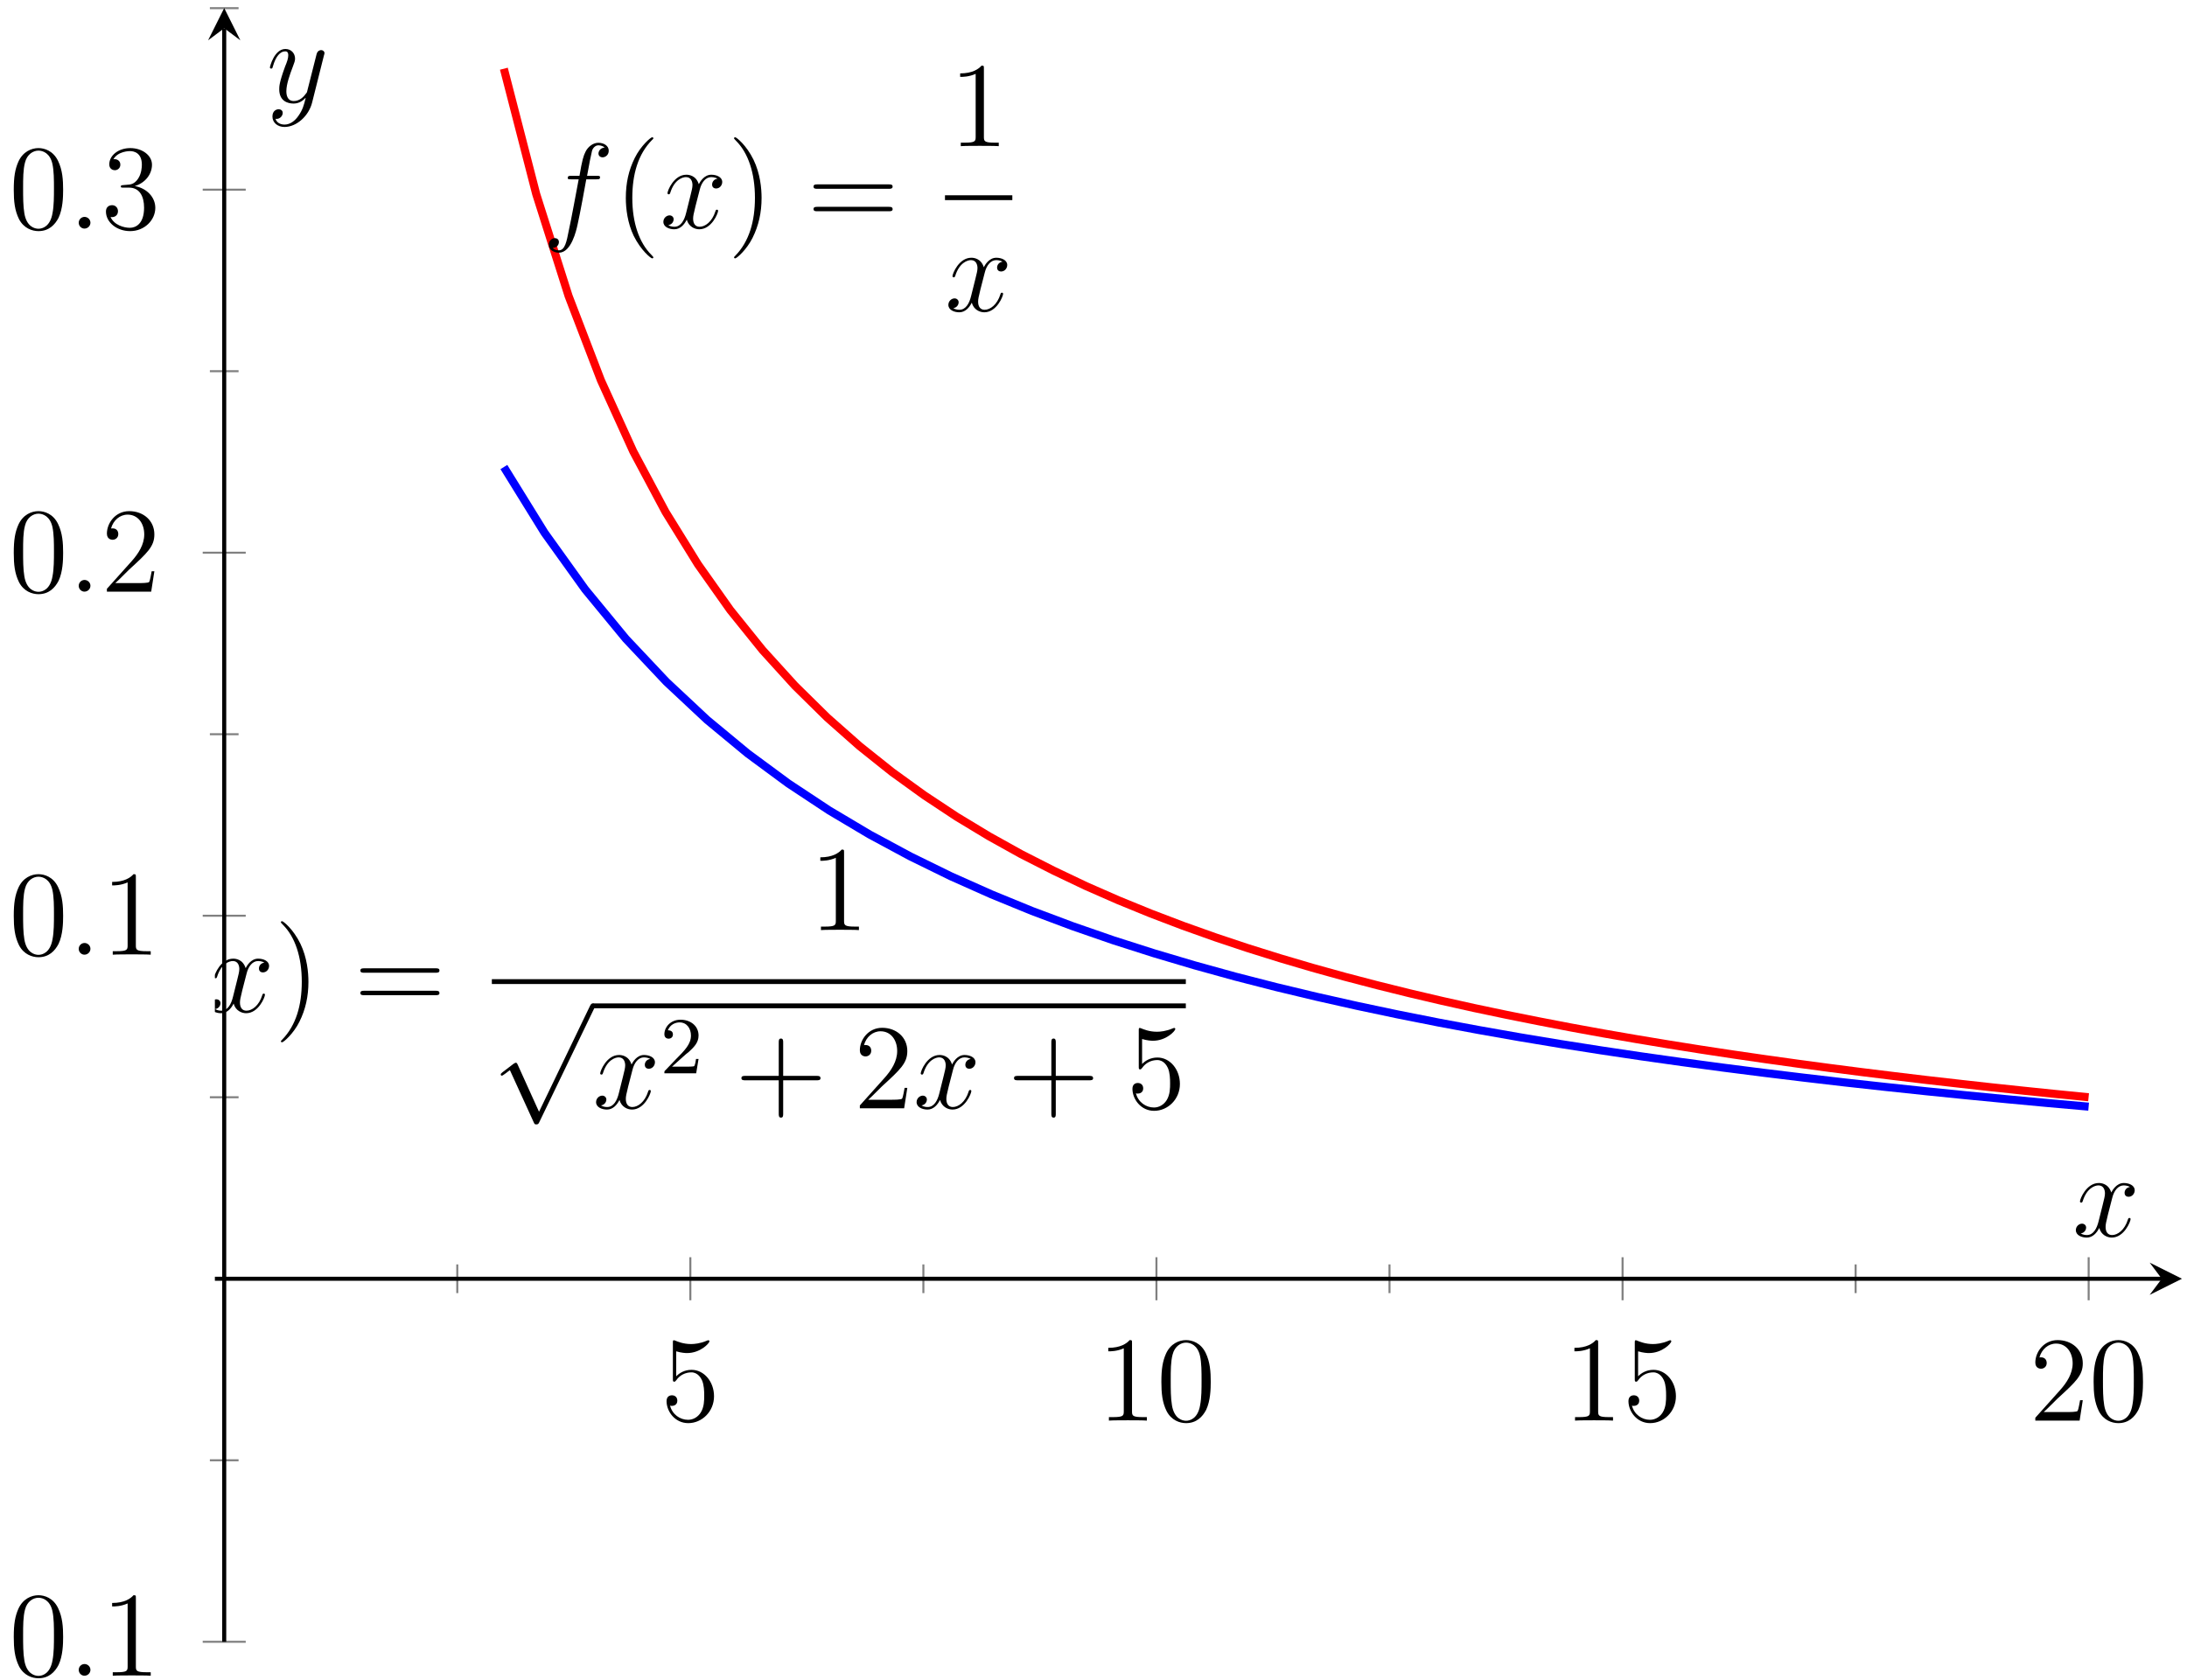 <?xml version="1.0" encoding="UTF-8"?>
<svg xmlns="http://www.w3.org/2000/svg" xmlns:xlink="http://www.w3.org/1999/xlink" width="216pt" height="166pt" viewBox="0 0 216 166" version="1.1">
<defs>
<g>
<symbol overflow="visible" id="glyph0-0">
<path style="stroke:none;" d=""/>
</symbol>
<symbol overflow="visible" id="glyph0-1">
<path style="stroke:none;" d="M 5.672 -4.875 C 5.281 -4.812 5.141 -4.516 5.141 -4.297 C 5.141 -4 5.359 -3.906 5.531 -3.906 C 5.891 -3.906 6.141 -4.219 6.141 -4.547 C 6.141 -5.047 5.562 -5.266 5.062 -5.266 C 4.344 -5.266 3.938 -4.547 3.828 -4.328 C 3.547 -5.219 2.812 -5.266 2.594 -5.266 C 1.375 -5.266 0.734 -3.703 0.734 -3.438 C 0.734 -3.391 0.781 -3.328 0.859 -3.328 C 0.953 -3.328 0.984 -3.406 1 -3.453 C 1.406 -4.781 2.219 -5.031 2.562 -5.031 C 3.094 -5.031 3.203 -4.531 3.203 -4.25 C 3.203 -3.984 3.125 -3.703 2.984 -3.125 L 2.578 -1.5 C 2.406 -0.781 2.062 -0.125 1.422 -0.125 C 1.359 -0.125 1.062 -0.125 0.812 -0.281 C 1.25 -0.359 1.344 -0.719 1.344 -0.859 C 1.344 -1.094 1.156 -1.25 0.938 -1.25 C 0.641 -1.25 0.328 -0.984 0.328 -0.609 C 0.328 -0.109 0.891 0.125 1.406 0.125 C 1.984 0.125 2.391 -0.328 2.641 -0.828 C 2.828 -0.125 3.438 0.125 3.875 0.125 C 5.094 0.125 5.734 -1.453 5.734 -1.703 C 5.734 -1.766 5.688 -1.812 5.625 -1.812 C 5.516 -1.812 5.5 -1.75 5.469 -1.656 C 5.141 -0.609 4.453 -0.125 3.906 -0.125 C 3.484 -0.125 3.266 -0.438 3.266 -0.922 C 3.266 -1.188 3.312 -1.375 3.5 -2.156 L 3.922 -3.797 C 4.094 -4.5 4.5 -5.031 5.062 -5.031 C 5.078 -5.031 5.422 -5.031 5.672 -4.875 Z M 5.672 -4.875 "/>
</symbol>
<symbol overflow="visible" id="glyph0-2">
<path style="stroke:none;" d="M 5.328 -4.812 C 5.562 -4.812 5.672 -4.812 5.672 -5.031 C 5.672 -5.156 5.562 -5.156 5.359 -5.156 L 4.391 -5.156 C 4.609 -6.391 4.781 -7.234 4.875 -7.609 C 4.953 -7.906 5.203 -8.172 5.516 -8.172 C 5.766 -8.172 6.016 -8.062 6.125 -7.953 C 5.672 -7.906 5.516 -7.562 5.516 -7.359 C 5.516 -7.125 5.703 -6.984 5.922 -6.984 C 6.172 -6.984 6.531 -7.188 6.531 -7.641 C 6.531 -8.141 6.031 -8.422 5.5 -8.422 C 4.984 -8.422 4.484 -8.031 4.25 -7.562 C 4.031 -7.141 3.906 -6.719 3.641 -5.156 L 2.828 -5.156 C 2.609 -5.156 2.484 -5.156 2.484 -4.938 C 2.484 -4.812 2.562 -4.812 2.797 -4.812 L 3.562 -4.812 C 3.344 -3.688 2.859 -0.984 2.578 0.281 C 2.375 1.328 2.203 2.203 1.609 2.203 C 1.562 2.203 1.219 2.203 1 1.969 C 1.609 1.922 1.609 1.406 1.609 1.391 C 1.609 1.141 1.438 1 1.203 1 C 0.969 1 0.609 1.203 0.609 1.656 C 0.609 2.172 1.141 2.438 1.609 2.438 C 2.828 2.438 3.328 0.25 3.453 -0.344 C 3.672 -1.266 4.25 -4.453 4.312 -4.812 Z M 5.328 -4.812 "/>
</symbol>
<symbol overflow="visible" id="glyph0-3">
<path style="stroke:none;" d="M 2.203 -0.578 C 2.203 -0.922 1.906 -1.156 1.625 -1.156 C 1.281 -1.156 1.047 -0.875 1.047 -0.578 C 1.047 -0.234 1.328 0 1.609 0 C 1.953 0 2.203 -0.281 2.203 -0.578 Z M 2.203 -0.578 "/>
</symbol>
<symbol overflow="visible" id="glyph0-4">
<path style="stroke:none;" d="M 3.141 1.344 C 2.828 1.797 2.359 2.203 1.766 2.203 C 1.625 2.203 1.047 2.172 0.875 1.625 C 0.906 1.641 0.969 1.641 0.984 1.641 C 1.344 1.641 1.594 1.328 1.594 1.047 C 1.594 0.781 1.359 0.688 1.188 0.688 C 0.984 0.688 0.578 0.828 0.578 1.406 C 0.578 2.016 1.094 2.438 1.766 2.438 C 2.969 2.438 4.172 1.344 4.5 0.016 L 5.672 -4.656 C 5.688 -4.703 5.719 -4.781 5.719 -4.859 C 5.719 -5.031 5.562 -5.156 5.391 -5.156 C 5.281 -5.156 5.031 -5.109 4.938 -4.75 L 4.047 -1.234 C 4 -1.016 4 -0.984 3.891 -0.859 C 3.656 -0.531 3.266 -0.125 2.688 -0.125 C 2.016 -0.125 1.953 -0.781 1.953 -1.094 C 1.953 -1.781 2.281 -2.703 2.609 -3.562 C 2.734 -3.906 2.812 -4.078 2.812 -4.312 C 2.812 -4.812 2.453 -5.266 1.859 -5.266 C 0.766 -5.266 0.328 -3.531 0.328 -3.438 C 0.328 -3.391 0.375 -3.328 0.453 -3.328 C 0.562 -3.328 0.578 -3.375 0.625 -3.547 C 0.906 -4.547 1.359 -5.031 1.828 -5.031 C 1.938 -5.031 2.141 -5.031 2.141 -4.641 C 2.141 -4.328 2.016 -3.984 1.828 -3.531 C 1.25 -1.953 1.25 -1.562 1.25 -1.281 C 1.25 -0.141 2.062 0.125 2.656 0.125 C 3 0.125 3.438 0.016 3.844 -0.438 L 3.859 -0.422 C 3.688 0.281 3.562 0.75 3.141 1.344 Z M 3.141 1.344 "/>
</symbol>
<symbol overflow="visible" id="glyph1-0">
<path style="stroke:none;" d=""/>
</symbol>
<symbol overflow="visible" id="glyph1-1">
<path style="stroke:none;" d="M 3.375 -2.969 C 3.375 -3.891 3.25 -5.359 2.578 -6.75 C 1.875 -8.188 0.891 -8.969 0.766 -8.969 C 0.719 -8.969 0.656 -8.938 0.656 -8.875 C 0.656 -8.828 0.656 -8.812 0.859 -8.609 C 2.062 -7.406 2.719 -5.422 2.719 -2.984 C 2.719 -0.672 2.156 1.328 0.781 2.734 C 0.656 2.844 0.656 2.875 0.656 2.906 C 0.656 2.969 0.719 3 0.766 3 C 0.922 3 1.906 2.141 2.484 0.969 C 3.094 -0.25 3.375 -1.547 3.375 -2.969 Z M 3.375 -2.969 "/>
</symbol>
<symbol overflow="visible" id="glyph1-2">
<path style="stroke:none;" d="M 8.062 -3.875 C 8.234 -3.875 8.453 -3.875 8.453 -4.094 C 8.453 -4.312 8.25 -4.312 8.062 -4.312 L 1.031 -4.312 C 0.859 -4.312 0.641 -4.312 0.641 -4.094 C 0.641 -3.875 0.844 -3.875 1.031 -3.875 Z M 8.062 -1.656 C 8.234 -1.656 8.453 -1.656 8.453 -1.859 C 8.453 -2.094 8.25 -2.094 8.062 -2.094 L 1.031 -2.094 C 0.859 -2.094 0.641 -2.094 0.641 -1.875 C 0.641 -1.656 0.844 -1.656 1.031 -1.656 Z M 8.062 -1.656 "/>
</symbol>
<symbol overflow="visible" id="glyph1-3">
<path style="stroke:none;" d="M 3.438 -7.656 C 3.438 -7.938 3.438 -7.953 3.203 -7.953 C 2.922 -7.625 2.312 -7.188 1.094 -7.188 L 1.094 -6.844 C 1.359 -6.844 1.953 -6.844 2.625 -7.141 L 2.625 -0.922 C 2.625 -0.484 2.578 -0.344 1.531 -0.344 L 1.156 -0.344 L 1.156 0 C 1.484 -0.031 2.641 -0.031 3.031 -0.031 C 3.438 -0.031 4.578 -0.031 4.906 0 L 4.906 -0.344 L 4.531 -0.344 C 3.484 -0.344 3.438 -0.484 3.438 -0.922 Z M 3.438 -7.656 "/>
</symbol>
<symbol overflow="visible" id="glyph1-4">
<path style="stroke:none;" d="M 4.766 -2.766 L 8.062 -2.766 C 8.234 -2.766 8.453 -2.766 8.453 -2.969 C 8.453 -3.203 8.25 -3.203 8.062 -3.203 L 4.766 -3.203 L 4.766 -6.5 C 4.766 -6.672 4.766 -6.891 4.547 -6.891 C 4.328 -6.891 4.328 -6.688 4.328 -6.5 L 4.328 -3.203 L 1.031 -3.203 C 0.859 -3.203 0.641 -3.203 0.641 -2.984 C 0.641 -2.766 0.844 -2.766 1.031 -2.766 L 4.328 -2.766 L 4.328 0.531 C 4.328 0.703 4.328 0.922 4.547 0.922 C 4.766 0.922 4.766 0.719 4.766 0.531 Z M 4.766 -2.766 "/>
</symbol>
<symbol overflow="visible" id="glyph1-5">
<path style="stroke:none;" d="M 5.266 -2.016 L 5 -2.016 C 4.953 -1.812 4.859 -1.141 4.75 -0.953 C 4.656 -0.844 3.984 -0.844 3.625 -0.844 L 1.406 -0.844 C 1.734 -1.125 2.469 -1.891 2.766 -2.172 C 4.594 -3.844 5.266 -4.469 5.266 -5.656 C 5.266 -7.031 4.172 -7.953 2.781 -7.953 C 1.406 -7.953 0.578 -6.766 0.578 -5.734 C 0.578 -5.125 1.109 -5.125 1.141 -5.125 C 1.406 -5.125 1.703 -5.312 1.703 -5.688 C 1.703 -6.031 1.484 -6.25 1.141 -6.25 C 1.047 -6.25 1.016 -6.25 0.984 -6.234 C 1.203 -7.047 1.859 -7.609 2.625 -7.609 C 3.641 -7.609 4.266 -6.75 4.266 -5.656 C 4.266 -4.641 3.688 -3.75 3 -2.984 L 0.578 -0.281 L 0.578 0 L 4.953 0 Z M 5.266 -2.016 "/>
</symbol>
<symbol overflow="visible" id="glyph1-6">
<path style="stroke:none;" d="M 1.531 -6.844 C 2.047 -6.688 2.469 -6.672 2.594 -6.672 C 3.938 -6.672 4.812 -7.656 4.812 -7.828 C 4.812 -7.875 4.781 -7.938 4.703 -7.938 C 4.688 -7.938 4.656 -7.938 4.547 -7.891 C 3.891 -7.609 3.312 -7.562 3 -7.562 C 2.219 -7.562 1.656 -7.812 1.422 -7.906 C 1.344 -7.938 1.312 -7.938 1.297 -7.938 C 1.203 -7.938 1.203 -7.859 1.203 -7.672 L 1.203 -4.125 C 1.203 -3.906 1.203 -3.844 1.344 -3.844 C 1.406 -3.844 1.422 -3.844 1.547 -4 C 1.875 -4.484 2.438 -4.766 3.031 -4.766 C 3.672 -4.766 3.984 -4.188 4.078 -3.984 C 4.281 -3.516 4.297 -2.922 4.297 -2.469 C 4.297 -2.016 4.297 -1.344 3.953 -0.797 C 3.688 -0.375 3.234 -0.078 2.703 -0.078 C 1.906 -0.078 1.141 -0.609 0.922 -1.484 C 0.984 -1.453 1.047 -1.453 1.109 -1.453 C 1.312 -1.453 1.641 -1.562 1.641 -1.969 C 1.641 -2.312 1.406 -2.5 1.109 -2.5 C 0.891 -2.5 0.578 -2.391 0.578 -1.922 C 0.578 -0.906 1.406 0.25 2.719 0.25 C 4.078 0.25 5.266 -0.891 5.266 -2.406 C 5.266 -3.828 4.297 -5.016 3.047 -5.016 C 2.359 -5.016 1.844 -4.703 1.531 -4.375 Z M 1.531 -6.844 "/>
</symbol>
<symbol overflow="visible" id="glyph1-7">
<path style="stroke:none;" d="M 3.891 2.906 C 3.891 2.875 3.891 2.844 3.688 2.641 C 2.484 1.438 1.812 -0.531 1.812 -2.969 C 1.812 -5.297 2.375 -7.297 3.766 -8.703 C 3.891 -8.812 3.891 -8.828 3.891 -8.875 C 3.891 -8.938 3.828 -8.969 3.781 -8.969 C 3.625 -8.969 2.641 -8.109 2.062 -6.938 C 1.453 -5.719 1.172 -4.453 1.172 -2.969 C 1.172 -1.906 1.344 -0.484 1.953 0.781 C 2.672 2.219 3.641 3 3.781 3 C 3.828 3 3.891 2.969 3.891 2.906 Z M 3.891 2.906 "/>
</symbol>
<symbol overflow="visible" id="glyph1-8">
<path style="stroke:none;" d="M 5.359 -3.828 C 5.359 -4.812 5.297 -5.781 4.859 -6.688 C 4.375 -7.688 3.516 -7.953 2.922 -7.953 C 2.234 -7.953 1.391 -7.609 0.938 -6.609 C 0.609 -5.859 0.484 -5.109 0.484 -3.828 C 0.484 -2.672 0.578 -1.797 1 -0.938 C 1.469 -0.031 2.297 0.25 2.922 0.25 C 3.953 0.25 4.547 -0.375 4.906 -1.062 C 5.328 -1.953 5.359 -3.125 5.359 -3.828 Z M 2.922 0.016 C 2.531 0.016 1.75 -0.203 1.531 -1.5 C 1.406 -2.219 1.406 -3.125 1.406 -3.969 C 1.406 -4.953 1.406 -5.828 1.594 -6.531 C 1.797 -7.344 2.406 -7.703 2.922 -7.703 C 3.375 -7.703 4.062 -7.438 4.297 -6.406 C 4.453 -5.719 4.453 -4.781 4.453 -3.969 C 4.453 -3.172 4.453 -2.266 4.312 -1.531 C 4.094 -0.219 3.328 0.016 2.922 0.016 Z M 2.922 0.016 "/>
</symbol>
<symbol overflow="visible" id="glyph1-9">
<path style="stroke:none;" d="M 2.203 -4.297 C 2 -4.281 1.953 -4.266 1.953 -4.156 C 1.953 -4.047 2.016 -4.047 2.219 -4.047 L 2.766 -4.047 C 3.797 -4.047 4.25 -3.203 4.25 -2.062 C 4.25 -0.484 3.438 -0.078 2.844 -0.078 C 2.266 -0.078 1.297 -0.344 0.938 -1.141 C 1.328 -1.078 1.672 -1.297 1.672 -1.719 C 1.672 -2.062 1.422 -2.312 1.094 -2.312 C 0.797 -2.312 0.484 -2.141 0.484 -1.688 C 0.484 -0.625 1.547 0.25 2.875 0.25 C 4.297 0.25 5.359 -0.844 5.359 -2.047 C 5.359 -3.141 4.469 -4 3.328 -4.203 C 4.359 -4.5 5.031 -5.375 5.031 -6.312 C 5.031 -7.25 4.047 -7.953 2.891 -7.953 C 1.703 -7.953 0.812 -7.219 0.812 -6.344 C 0.812 -5.875 1.188 -5.766 1.359 -5.766 C 1.609 -5.766 1.906 -5.953 1.906 -6.312 C 1.906 -6.688 1.609 -6.859 1.344 -6.859 C 1.281 -6.859 1.25 -6.859 1.219 -6.844 C 1.672 -7.656 2.797 -7.656 2.859 -7.656 C 3.25 -7.656 4.031 -7.484 4.031 -6.312 C 4.031 -6.078 4 -5.422 3.641 -4.906 C 3.281 -4.375 2.875 -4.344 2.562 -4.328 Z M 2.203 -4.297 "/>
</symbol>
<symbol overflow="visible" id="glyph2-0">
<path style="stroke:none;" d=""/>
</symbol>
<symbol overflow="visible" id="glyph2-1">
<path style="stroke:none;" d="M 4.656 10.219 L 2.547 5.562 C 2.469 5.375 2.406 5.375 2.359 5.375 C 2.359 5.375 2.297 5.375 2.156 5.469 L 1.031 6.328 C 0.875 6.453 0.875 6.484 0.875 6.531 C 0.875 6.594 0.906 6.656 0.984 6.656 C 1.062 6.656 1.266 6.484 1.406 6.391 C 1.469 6.328 1.656 6.203 1.781 6.109 L 4.141 11.281 C 4.219 11.469 4.281 11.469 4.391 11.469 C 4.562 11.469 4.609 11.406 4.688 11.234 L 10.109 0 C 10.203 -0.172 10.203 -0.219 10.203 -0.234 C 10.203 -0.359 10.094 -0.484 9.953 -0.484 C 9.859 -0.484 9.781 -0.422 9.688 -0.234 Z M 4.656 10.219 "/>
</symbol>
<symbol overflow="visible" id="glyph3-0">
<path style="stroke:none;" d=""/>
</symbol>
<symbol overflow="visible" id="glyph3-1">
<path style="stroke:none;" d="M 2.25 -1.625 C 2.375 -1.75 2.703 -2.016 2.844 -2.125 C 3.328 -2.578 3.797 -3.016 3.797 -3.734 C 3.797 -4.688 3 -5.297 2.016 -5.297 C 1.047 -5.297 0.422 -4.578 0.422 -3.859 C 0.422 -3.469 0.734 -3.422 0.844 -3.422 C 1.016 -3.422 1.266 -3.531 1.266 -3.844 C 1.266 -4.25 0.859 -4.25 0.766 -4.25 C 1 -4.844 1.531 -5.031 1.922 -5.031 C 2.656 -5.031 3.047 -4.406 3.047 -3.734 C 3.047 -2.906 2.469 -2.297 1.516 -1.344 L 0.516 -0.297 C 0.422 -0.219 0.422 -0.203 0.422 0 L 3.562 0 L 3.797 -1.422 L 3.547 -1.422 C 3.531 -1.266 3.469 -0.875 3.375 -0.719 C 3.328 -0.656 2.719 -0.656 2.594 -0.656 L 1.172 -0.656 Z M 2.25 -1.625 "/>
</symbol>
</g>
<clipPath id="clip1">
  <path d="M 38 34 L 215.504 34 L 215.504 121 L 38 121 Z M 38 34 "/>
</clipPath>
<clipPath id="clip2">
  <path d="M 38 0.797 L 215.504 0.797 L 215.504 120 L 38 120 Z M 38 0.797 "/>
</clipPath>
<clipPath id="clip3">
  <path d="M 21.223 94 L 27 94 L 27 101 L 21.223 101 Z M 21.223 94 "/>
</clipPath>
</defs>
<g id="surface1">
<g clip-path="url(#clip1)" clip-rule="nonzero">
<path style="fill:none;stroke-width:0.797;stroke-linecap:butt;stroke-linejoin:miter;stroke:rgb(0%,0%,100%);stroke-opacity:1;stroke-miterlimit:10;" d="M 28.541 116.058 L 32.557 109.566 L 36.568 103.973 L 40.584 99.094 L 44.595 94.837 L 48.607 91.083 L 52.622 87.759 L 56.634 84.798 L 60.65 82.142 L 64.661 79.756 L 68.677 77.592 L 72.688 75.627 L 76.7 73.838 L 80.715 72.194 L 84.727 70.69 L 88.743 69.299 L 92.754 68.018 L 96.766 66.827 L 100.781 65.717 L 104.793 64.686 L 108.808 63.725 L 112.82 62.823 L 116.835 61.975 L 120.847 61.179 L 124.859 60.432 L 128.874 59.725 L 132.886 59.058 L 136.901 58.429 L 140.913 57.831 L 144.928 57.265 L 148.94 56.726 L 152.952 56.214 L 156.967 55.726 L 160.979 55.257 L 164.994 54.816 L 169.006 54.39 L 173.017 53.984 L 177.033 53.597 L 181.044 53.222 L 185.06 52.867 " transform="matrix(1,0,0,-1,21.224,162.198)"/>
</g>
<g clip-path="url(#clip2)" clip-rule="nonzero">
<path style="fill:none;stroke-width:0.797;stroke-linecap:butt;stroke-linejoin:miter;stroke:rgb(100%,0%,0%);stroke-opacity:1;stroke-miterlimit:10;" d="M 28.541 155.411 L 31.736 143.021 L 34.932 132.955 L 38.127 124.62 L 41.318 117.601 L 44.513 111.613 L 47.709 106.445 L 50.9 101.934 L 54.095 97.969 L 57.29 94.45 L 60.486 91.302 L 63.677 88.482 L 66.872 85.931 L 70.067 83.623 L 73.262 81.509 L 76.454 79.58 L 79.649 77.803 L 82.844 76.178 L 86.036 74.658 L 89.231 73.256 L 92.426 71.951 L 95.621 70.733 L 98.813 69.596 L 102.008 68.53 L 105.203 67.53 L 108.398 66.588 L 111.589 65.702 L 114.785 64.866 L 117.98 64.073 L 121.175 63.323 L 124.366 62.612 L 127.562 61.94 L 130.757 61.3 L 133.948 60.686 L 137.143 60.104 L 140.339 59.55 L 143.534 59.019 L 146.725 58.511 L 149.92 58.026 L 153.116 57.562 L 156.311 57.116 L 159.502 56.687 L 162.697 56.276 L 165.893 55.882 L 169.084 55.499 L 172.279 55.136 L 175.474 54.78 L 178.669 54.441 L 181.861 54.113 L 185.056 53.796 " transform="matrix(1,0,0,-1,21.224,162.198)"/>
</g>
<g clip-path="url(#clip3)" clip-rule="nonzero">
<g style="fill:rgb(0%,0%,0%);fill-opacity:1;">
  <use xlink:href="#glyph0-1" x="20.434" y="99.975"/>
</g>
</g>
<g style="fill:rgb(0%,0%,0%);fill-opacity:1;">
  <use xlink:href="#glyph1-1" x="27.087" y="99.975"/>
</g>
<g style="fill:rgb(0%,0%,0%);fill-opacity:1;">
  <use xlink:href="#glyph1-2" x="34.951" y="99.975"/>
</g>
<g style="fill:rgb(0%,0%,0%);fill-opacity:1;">
  <use xlink:href="#glyph1-3" x="79.926" y="91.887"/>
</g>
<path style="fill:none;stroke-width:0.478;stroke-linecap:butt;stroke-linejoin:miter;stroke:rgb(0%,0%,0%);stroke-opacity:1;stroke-miterlimit:10;" d="M 159.598 -135.872 L 228.139 -135.872 " transform="matrix(1,0,0,-1,-111.02,-38.896)"/>
<g style="fill:rgb(0%,0%,0%);fill-opacity:1;">
  <use xlink:href="#glyph2-1" x="48.581" y="99.616"/>
</g>
<path style="fill:none;stroke-width:0.478;stroke-linecap:butt;stroke-linejoin:miter;stroke:rgb(0%,0%,0%);stroke-opacity:1;stroke-miterlimit:10;" d="M 169.558 -138.267 L 228.139 -138.267 " transform="matrix(1,0,0,-1,-111.02,-38.896)"/>
<g style="fill:rgb(0%,0%,0%);fill-opacity:1;">
  <use xlink:href="#glyph0-1" x="58.544" y="109.493"/>
</g>
<g style="fill:rgb(0%,0%,0%);fill-opacity:1;">
  <use xlink:href="#glyph3-1" x="65.196" y="106.038"/>
</g>
<g style="fill:rgb(0%,0%,0%);fill-opacity:1;">
  <use xlink:href="#glyph1-4" x="72.585" y="109.493"/>
</g>
<g style="fill:rgb(0%,0%,0%);fill-opacity:1;">
  <use xlink:href="#glyph1-5" x="84.345" y="109.493"/>
</g>
<g style="fill:rgb(0%,0%,0%);fill-opacity:1;">
  <use xlink:href="#glyph0-1" x="90.201" y="109.493"/>
</g>
<g style="fill:rgb(0%,0%,0%);fill-opacity:1;">
  <use xlink:href="#glyph1-4" x="99.509" y="109.493"/>
</g>
<g style="fill:rgb(0%,0%,0%);fill-opacity:1;">
  <use xlink:href="#glyph1-6" x="111.268" y="109.493"/>
</g>
<g style="fill:rgb(0%,0%,0%);fill-opacity:1;">
  <use xlink:href="#glyph0-2" x="53.592" y="22.527"/>
</g>
<g style="fill:rgb(0%,0%,0%);fill-opacity:1;">
  <use xlink:href="#glyph1-7" x="60.638" y="22.527"/>
</g>
<g style="fill:rgb(0%,0%,0%);fill-opacity:1;">
  <use xlink:href="#glyph0-1" x="65.19" y="22.527"/>
</g>
<g style="fill:rgb(0%,0%,0%);fill-opacity:1;">
  <use xlink:href="#glyph1-1" x="71.843" y="22.527"/>
</g>
<g style="fill:rgb(0%,0%,0%);fill-opacity:1;">
  <use xlink:href="#glyph1-2" x="79.707" y="22.527"/>
</g>
<g style="fill:rgb(0%,0%,0%);fill-opacity:1;">
  <use xlink:href="#glyph1-3" x="93.737" y="14.439"/>
</g>
<path style="fill:none;stroke-width:0.478;stroke-linecap:butt;stroke-linejoin:miter;stroke:rgb(0%,0%,0%);stroke-opacity:1;stroke-miterlimit:10;" d="M 159.595 -135.875 L 166.247 -135.875 " transform="matrix(1,0,0,-1,-66.264,-116.344)"/>
<g style="fill:rgb(0%,0%,0%);fill-opacity:1;">
  <use xlink:href="#glyph0-1" x="93.338" y="30.729"/>
</g>
<path style="fill:none;stroke-width:0.199;stroke-linecap:butt;stroke-linejoin:miter;stroke:rgb(50%,50%,50%);stroke-opacity:1;stroke-miterlimit:10;" d="M 23.94 34.446 L 23.94 37.282 M 69.974 34.446 L 69.974 37.282 M 116.011 34.446 L 116.011 37.282 M 162.049 34.446 L 162.049 37.282 " transform="matrix(1,0,0,-1,21.224,162.198)"/>
<path style="fill:none;stroke-width:0.199;stroke-linecap:butt;stroke-linejoin:miter;stroke:rgb(50%,50%,50%);stroke-opacity:1;stroke-miterlimit:10;" d="M 46.959 33.739 L 46.959 37.992 M 92.992 33.739 L 92.992 37.992 M 139.03 33.739 L 139.03 37.992 M 185.064 33.739 L 185.064 37.992 " transform="matrix(1,0,0,-1,21.224,162.198)"/>
<path style="fill:none;stroke-width:0.199;stroke-linecap:butt;stroke-linejoin:miter;stroke:rgb(50%,50%,50%);stroke-opacity:1;stroke-miterlimit:10;" d="M -0.497 17.931 L 2.339 17.931 M -0.497 53.796 L 2.339 53.796 M -0.497 89.661 L 2.339 89.661 M -0.497 125.526 L 2.339 125.526 M -0.497 161.391 L 2.339 161.391 " transform="matrix(1,0,0,-1,21.224,162.198)"/>
<path style="fill:none;stroke-width:0.199;stroke-linecap:butt;stroke-linejoin:miter;stroke:rgb(50%,50%,50%);stroke-opacity:1;stroke-miterlimit:10;" d="M -1.204 -0.001 L 3.046 -0.001 M -1.204 71.729 L 3.046 71.729 M -1.204 107.594 L 3.046 107.594 M -1.204 143.459 L 3.046 143.459 " transform="matrix(1,0,0,-1,21.224,162.198)"/>
<path style="fill:none;stroke-width:0.399;stroke-linecap:butt;stroke-linejoin:miter;stroke:rgb(0%,0%,0%);stroke-opacity:1;stroke-miterlimit:10;" d="M -0.001 35.864 L 192.278 35.864 " transform="matrix(1,0,0,-1,21.224,162.198)"/>
<path style=" stroke:none;fill-rule:nonzero;fill:rgb(0%,0%,0%);fill-opacity:1;" d="M 215.504 126.332 L 212.312 124.738 L 213.508 126.332 L 212.312 127.926 "/>
<path style="fill:none;stroke-width:0.399;stroke-linecap:butt;stroke-linejoin:miter;stroke:rgb(0%,0%,0%);stroke-opacity:1;stroke-miterlimit:10;" d="M 0.921 -0.001 L 0.921 159.399 " transform="matrix(1,0,0,-1,21.224,162.198)"/>
<path style=" stroke:none;fill-rule:nonzero;fill:rgb(0%,0%,0%);fill-opacity:1;" d="M 22.145 0.797 L 20.551 3.984 L 22.145 2.789 L 23.738 3.984 "/>
<g style="fill:rgb(0%,0%,0%);fill-opacity:1;">
  <use xlink:href="#glyph1-6" x="65.255" y="140.347"/>
</g>
<g style="fill:rgb(0%,0%,0%);fill-opacity:1;">
  <use xlink:href="#glyph1-3" x="108.366" y="140.347"/>
  <use xlink:href="#glyph1-8" x="114.22" y="140.347"/>
</g>
<g style="fill:rgb(0%,0%,0%);fill-opacity:1;">
  <use xlink:href="#glyph1-3" x="154.404" y="140.347"/>
  <use xlink:href="#glyph1-6" x="160.257" y="140.347"/>
</g>
<g style="fill:rgb(0%,0%,0%);fill-opacity:1;">
  <use xlink:href="#glyph1-5" x="200.441" y="140.347"/>
  <use xlink:href="#glyph1-8" x="206.294" y="140.347"/>
</g>
<g style="fill:rgb(0%,0%,0%);fill-opacity:1;">
  <use xlink:href="#glyph1-8" x="0.876" y="165.552"/>
</g>
<g style="fill:rgb(0%,0%,0%);fill-opacity:1;">
  <use xlink:href="#glyph0-3" x="6.729" y="165.552"/>
</g>
<g style="fill:rgb(0%,0%,0%);fill-opacity:1;">
  <use xlink:href="#glyph1-3" x="9.981" y="165.552"/>
</g>
<g style="fill:rgb(0%,0%,0%);fill-opacity:1;">
  <use xlink:href="#glyph1-8" x="0.876" y="94.317"/>
</g>
<g style="fill:rgb(0%,0%,0%);fill-opacity:1;">
  <use xlink:href="#glyph0-3" x="6.729" y="94.317"/>
</g>
<g style="fill:rgb(0%,0%,0%);fill-opacity:1;">
  <use xlink:href="#glyph1-3" x="9.98" y="94.317"/>
</g>
<g style="fill:rgb(0%,0%,0%);fill-opacity:1;">
  <use xlink:href="#glyph1-8" x="0.876" y="58.451"/>
</g>
<g style="fill:rgb(0%,0%,0%);fill-opacity:1;">
  <use xlink:href="#glyph0-3" x="6.729" y="58.451"/>
</g>
<g style="fill:rgb(0%,0%,0%);fill-opacity:1;">
  <use xlink:href="#glyph1-5" x="9.98" y="58.451"/>
</g>
<g style="fill:rgb(0%,0%,0%);fill-opacity:1;">
  <use xlink:href="#glyph1-8" x="0.876" y="22.583"/>
</g>
<g style="fill:rgb(0%,0%,0%);fill-opacity:1;">
  <use xlink:href="#glyph0-3" x="6.729" y="22.583"/>
</g>
<g style="fill:rgb(0%,0%,0%);fill-opacity:1;">
  <use xlink:href="#glyph1-9" x="9.98" y="22.583"/>
</g>
<g style="fill:rgb(0%,0%,0%);fill-opacity:1;">
  <use xlink:href="#glyph0-1" x="204.694" y="122.141"/>
</g>
<g style="fill:rgb(0%,0%,0%);fill-opacity:1;">
  <use xlink:href="#glyph0-4" x="26.329" y="10.105"/>
</g>
</g>
</svg>
